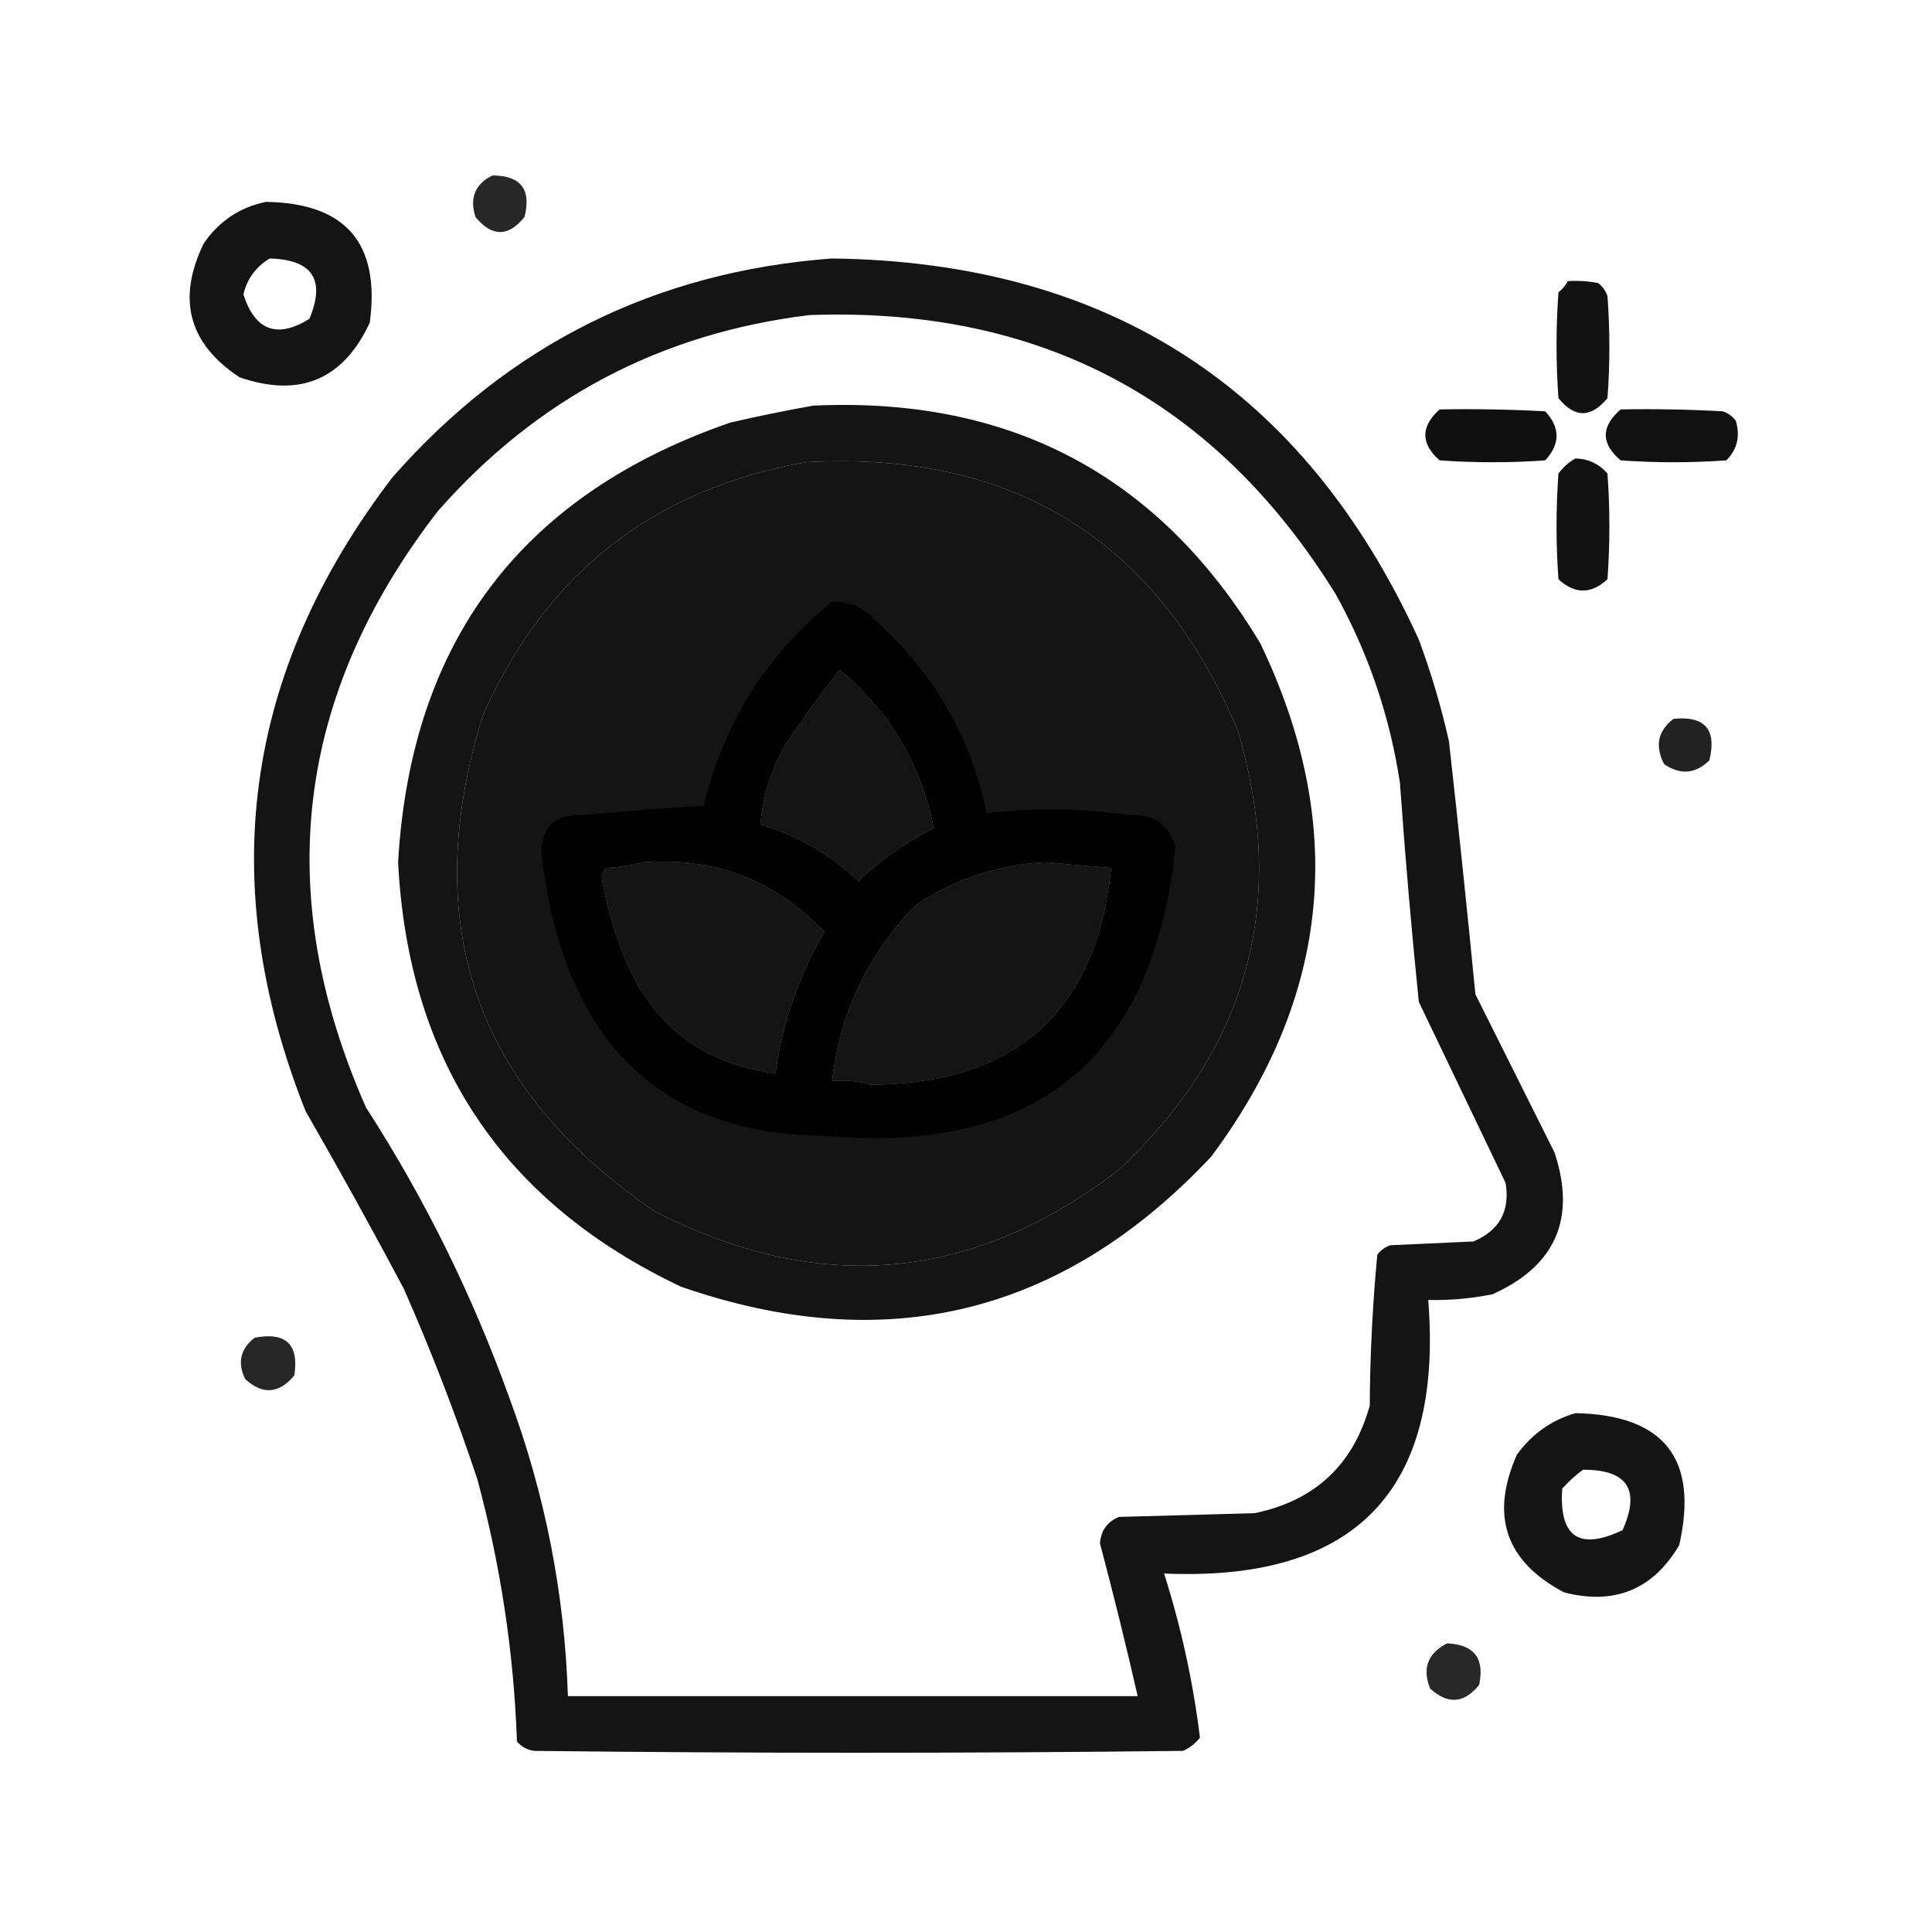 <?xml version="1.0" encoding="UTF-8"?>
<!DOCTYPE svg PUBLIC "-//W3C//DTD SVG 1.1//EN" "http://www.w3.org/Graphics/SVG/1.1/DTD/svg11.dtd">
<svg xmlns="http://www.w3.org/2000/svg" version="1.1" width="512px" height="512px" style="shape-rendering:geometricPrecision; text-rendering:geometricPrecision; image-rendering:optimizeQuality; fill-rule:evenodd; clip-rule:evenodd" xmlns:xlink="http://www.w3.org/1999/xlink">
<g><path style="opacity:0.846" fill="#000000" d="M 130.5,46.5 C 138.032,46.532 140.865,50.199 139,57.5C 134.715,62.821 130.381,62.821 126,57.5C 124.393,52.438 125.893,48.772 130.5,46.5 Z"/></g>
<g><path style="opacity:0.919" fill="#000000" d="M 70.5,53.5 C 91.643,53.813 100.81,64.48 98,85.5C 90.954,100.633 79.454,105.467 63.5,100C 49.98,91.087 46.813,79.254 54,64.5C 58.07,58.581 63.57,54.914 70.5,53.5 Z M 71.5,68.5 C 82.817,68.813 86.317,74.146 82,84.5C 73.422,89.796 67.589,87.629 64.5,78C 65.528,73.814 67.862,70.647 71.5,68.5 Z"/></g>
<g><path style="opacity:0.919" fill="#000000" d="M 220.5,68.5 C 293.873,69.413 345.706,103.08 376,169.5C 379.274,178.322 381.941,187.322 384,196.5C 386.489,218.814 388.823,241.148 391,263.5C 398,277.5 405,291.5 412,305.5C 417.726,322.999 412.226,335.499 395.5,343C 389.888,344.131 384.221,344.631 378.5,344.5C 382.491,395.01 359.158,419.176 308.5,417C 313.021,431.244 316.187,445.744 318,460.5C 316.786,462.049 315.286,463.215 313.5,464C 256.167,464.667 198.833,464.667 141.5,464C 139.671,463.727 138.171,462.893 137,461.5C 136.16,437.951 132.66,414.784 126.5,392C 120.785,374.853 114.285,358.019 107,341.5C 98.587,325.672 89.92,310.006 81,294.5C 56.941,233.995 64.608,177.995 104,126.5C 134.897,91.302 173.73,71.968 220.5,68.5 Z M 214.5,83.5 C 275.564,81.276 322.064,105.942 354,157.5C 362.659,173.144 368.326,189.811 371,207.5C 372.366,226.857 374.032,246.19 376,265.5C 383.667,281.5 391.333,297.5 399,313.5C 400.221,320.891 397.388,326.058 390.5,329C 383.167,329.333 375.833,329.667 368.5,330C 367.069,330.465 365.903,331.299 365,332.5C 363.742,345.778 363.075,359.111 363,372.5C 358.62,388.214 348.453,397.714 332.5,401C 320.5,401.333 308.5,401.667 296.5,402C 293.419,403.312 291.752,405.645 291.5,409C 295.064,422.423 298.397,435.923 301.5,449.5C 251.167,449.5 200.833,449.5 150.5,449.5C 149.632,422.325 144.465,395.992 135,370.5C 125.229,343.292 112.562,317.625 97,293.5C 71.987,236.949 78.32,184.282 116,135.5C 142.247,105.627 175.08,88.294 214.5,83.5 Z M 213.5,122.5 C 268.511,119.405 306.678,143.071 328,193.5C 341.438,238.921 330.938,277.755 296.5,310C 257.927,339.713 216.927,343.38 173.5,321C 125.925,288.616 110.759,244.783 128,189.5C 144.693,151.961 173.193,129.628 213.5,122.5 Z M 222.5,177.5 C 235.676,188.403 244.01,202.403 247.5,219.5C 240.134,223.182 233.467,227.848 227.5,233.5C 220.01,226.423 211.343,221.423 201.5,218.5C 202.151,211.046 204.318,204.046 208,197.5C 212.598,190.627 217.431,183.96 222.5,177.5 Z M 170.5,228.5 C 189.532,227.117 205.532,233.283 218.5,247C 211.69,258.596 207.356,271.096 205.5,284.5C 185.738,281.857 172.238,271.191 165,252.5C 162.556,246.167 160.722,239.667 159.5,233C 159.585,231.893 159.919,230.893 160.5,230C 164.025,229.821 167.359,229.321 170.5,228.5 Z M 277.5,228.5 C 283.154,229.055 288.82,229.555 294.5,230C 290.57,267.921 269.403,287.088 231,287.5C 227.606,286.544 224.106,286.211 220.5,286.5C 222.602,268.464 229.936,252.964 242.5,240C 253.166,232.833 264.832,229 277.5,228.5 Z"/></g>
<g><path style="opacity:0.932" fill="#000000" d="M 415.5,74.5 C 418.187,74.336 420.854,74.503 423.5,75C 424.701,75.903 425.535,77.069 426,78.5C 426.667,87.5 426.667,96.5 426,105.5C 421.619,110.815 417.286,110.815 413,105.5C 412.333,96.167 412.333,86.833 413,77.5C 414.045,76.627 414.878,75.627 415.5,74.5 Z"/></g>
<g><path style="opacity:0.919" fill="#000000" d="M 215.5,107.5 C 267.794,105.057 307.294,126.057 334,170.5C 357.056,218.533 352.722,263.866 321,306.5C 281.72,348.361 234.887,359.861 180.5,341C 133.191,318.593 108.191,281.093 105.5,228.5C 108.883,169.963 138.216,131.13 193.5,112C 200.931,110.281 208.265,108.781 215.5,107.5 Z M 213.5,122.5 C 173.193,129.628 144.693,151.961 128,189.5C 110.759,244.783 125.925,288.616 173.5,321C 216.927,343.38 257.927,339.713 296.5,310C 330.938,277.755 341.438,238.921 328,193.5C 306.678,143.071 268.511,119.405 213.5,122.5 Z M 222.5,177.5 C 217.431,183.96 212.598,190.627 208,197.5C 204.318,204.046 202.151,211.046 201.5,218.5C 211.343,221.423 220.01,226.423 227.5,233.5C 233.467,227.848 240.134,223.182 247.5,219.5C 244.01,202.403 235.676,188.403 222.5,177.5 Z M 170.5,228.5 C 167.359,229.321 164.025,229.821 160.5,230C 159.919,230.893 159.585,231.893 159.5,233C 160.722,239.667 162.556,246.167 165,252.5C 172.238,271.191 185.738,281.857 205.5,284.5C 207.356,271.096 211.69,258.596 218.5,247C 205.532,233.283 189.532,227.117 170.5,228.5 Z M 277.5,228.5 C 264.832,229 253.166,232.833 242.5,240C 229.936,252.964 222.602,268.464 220.5,286.5C 224.106,286.211 227.606,286.544 231,287.5C 269.403,287.088 290.57,267.921 294.5,230C 288.82,229.555 283.154,229.055 277.5,228.5 Z"/></g>
<g><path style="opacity:0.935" fill="#000000" d="M 381.5,108.5 C 390.839,108.334 400.173,108.5 409.5,109C 413.5,113.333 413.5,117.667 409.5,122C 400.167,122.667 390.833,122.667 381.5,122C 376.467,117.561 376.467,113.061 381.5,108.5 Z"/></g>
<g><path style="opacity:0.933" fill="#000000" d="M 429.5,108.5 C 438.506,108.334 447.506,108.5 456.5,109C 457.931,109.465 459.097,110.299 460,111.5C 461.227,115.591 460.394,119.091 457.5,122C 448.167,122.667 438.833,122.667 429.5,122C 424.229,117.553 424.229,113.053 429.5,108.5 Z"/></g>
<g><path style="opacity:0.932" fill="#000000" d="M 417.5,121.5 C 420.939,121.589 423.772,122.922 426,125.5C 426.667,134.833 426.667,144.167 426,153.5C 421.667,157.5 417.333,157.5 413,153.5C 412.333,144.167 412.333,134.833 413,125.5C 414.25,123.807 415.75,122.473 417.5,121.5 Z"/></g>
<g><path style="opacity:0.923" fill="#000000" d="M 220.5,159.5 C 224.844,159.339 228.511,160.839 231.5,164C 247.201,177.863 257.201,195.03 261.5,215.5C 274.187,214.027 286.854,214.194 299.5,216C 305.877,215.706 309.877,218.539 311.5,224.5C 305.621,280.546 274.621,306.046 218.5,301C 180.567,300.621 156.734,282.121 147,245.5C 145.348,239.087 144.181,232.587 143.5,226C 143.595,218.91 147.261,215.577 154.5,216C 165.149,215.02 175.816,214.187 186.5,213.5C 191.792,191.573 203.125,173.573 220.5,159.5 Z M 222.5,177.5 C 217.431,183.96 212.598,190.627 208,197.5C 204.318,204.046 202.151,211.046 201.5,218.5C 211.343,221.423 220.01,226.423 227.5,233.5C 233.467,227.848 240.134,223.182 247.5,219.5C 244.01,202.403 235.676,188.403 222.5,177.5 Z M 170.5,228.5 C 167.359,229.321 164.025,229.821 160.5,230C 159.919,230.893 159.585,231.893 159.5,233C 160.722,239.667 162.556,246.167 165,252.5C 172.238,271.191 185.738,281.857 205.5,284.5C 207.356,271.096 211.69,258.596 218.5,247C 205.532,233.283 189.532,227.117 170.5,228.5 Z M 277.5,228.5 C 264.832,229 253.166,232.833 242.5,240C 229.936,252.964 222.602,268.464 220.5,286.5C 224.106,286.211 227.606,286.544 231,287.5C 269.403,287.088 290.57,267.921 294.5,230C 288.82,229.555 283.154,229.055 277.5,228.5 Z"/></g>
<g><path style="opacity:0.866" fill="#000000" d="M 443.5,190.5 C 451.829,189.664 454.995,193.33 453,201.5C 449.341,205.115 445.341,205.448 441,202.5C 438.523,197.669 439.356,193.669 443.5,190.5 Z"/></g>
<g><path style="opacity:0.851" fill="#000000" d="M 67.5,354.5 C 75.773,352.941 79.273,356.274 78,364.5C 73.965,369.364 69.632,369.698 65,365.5C 62.849,361.14 63.683,357.474 67.5,354.5 Z"/></g>
<g><path style="opacity:0.917" fill="#000000" d="M 417.5,374.5 C 441.056,374.967 450.223,386.634 445,409.5C 438.042,421.269 427.876,425.435 414.5,422C 398.994,413.819 394.828,401.652 402,385.5C 405.962,380.023 411.129,376.356 417.5,374.5 Z M 419.5,389.5 C 431.287,389.448 434.787,394.782 430,405.5C 418.479,410.988 413.146,407.322 414,394.5C 415.73,392.598 417.563,390.931 419.5,389.5 Z"/></g>
<g><path style="opacity:0.841" fill="#000000" d="M 383.5,435.5 C 390.649,435.817 393.483,439.484 392,446.5C 388.042,451.436 383.709,451.769 379,447.5C 376.851,442.131 378.351,438.131 383.5,435.5 Z"/></g>
</svg>
